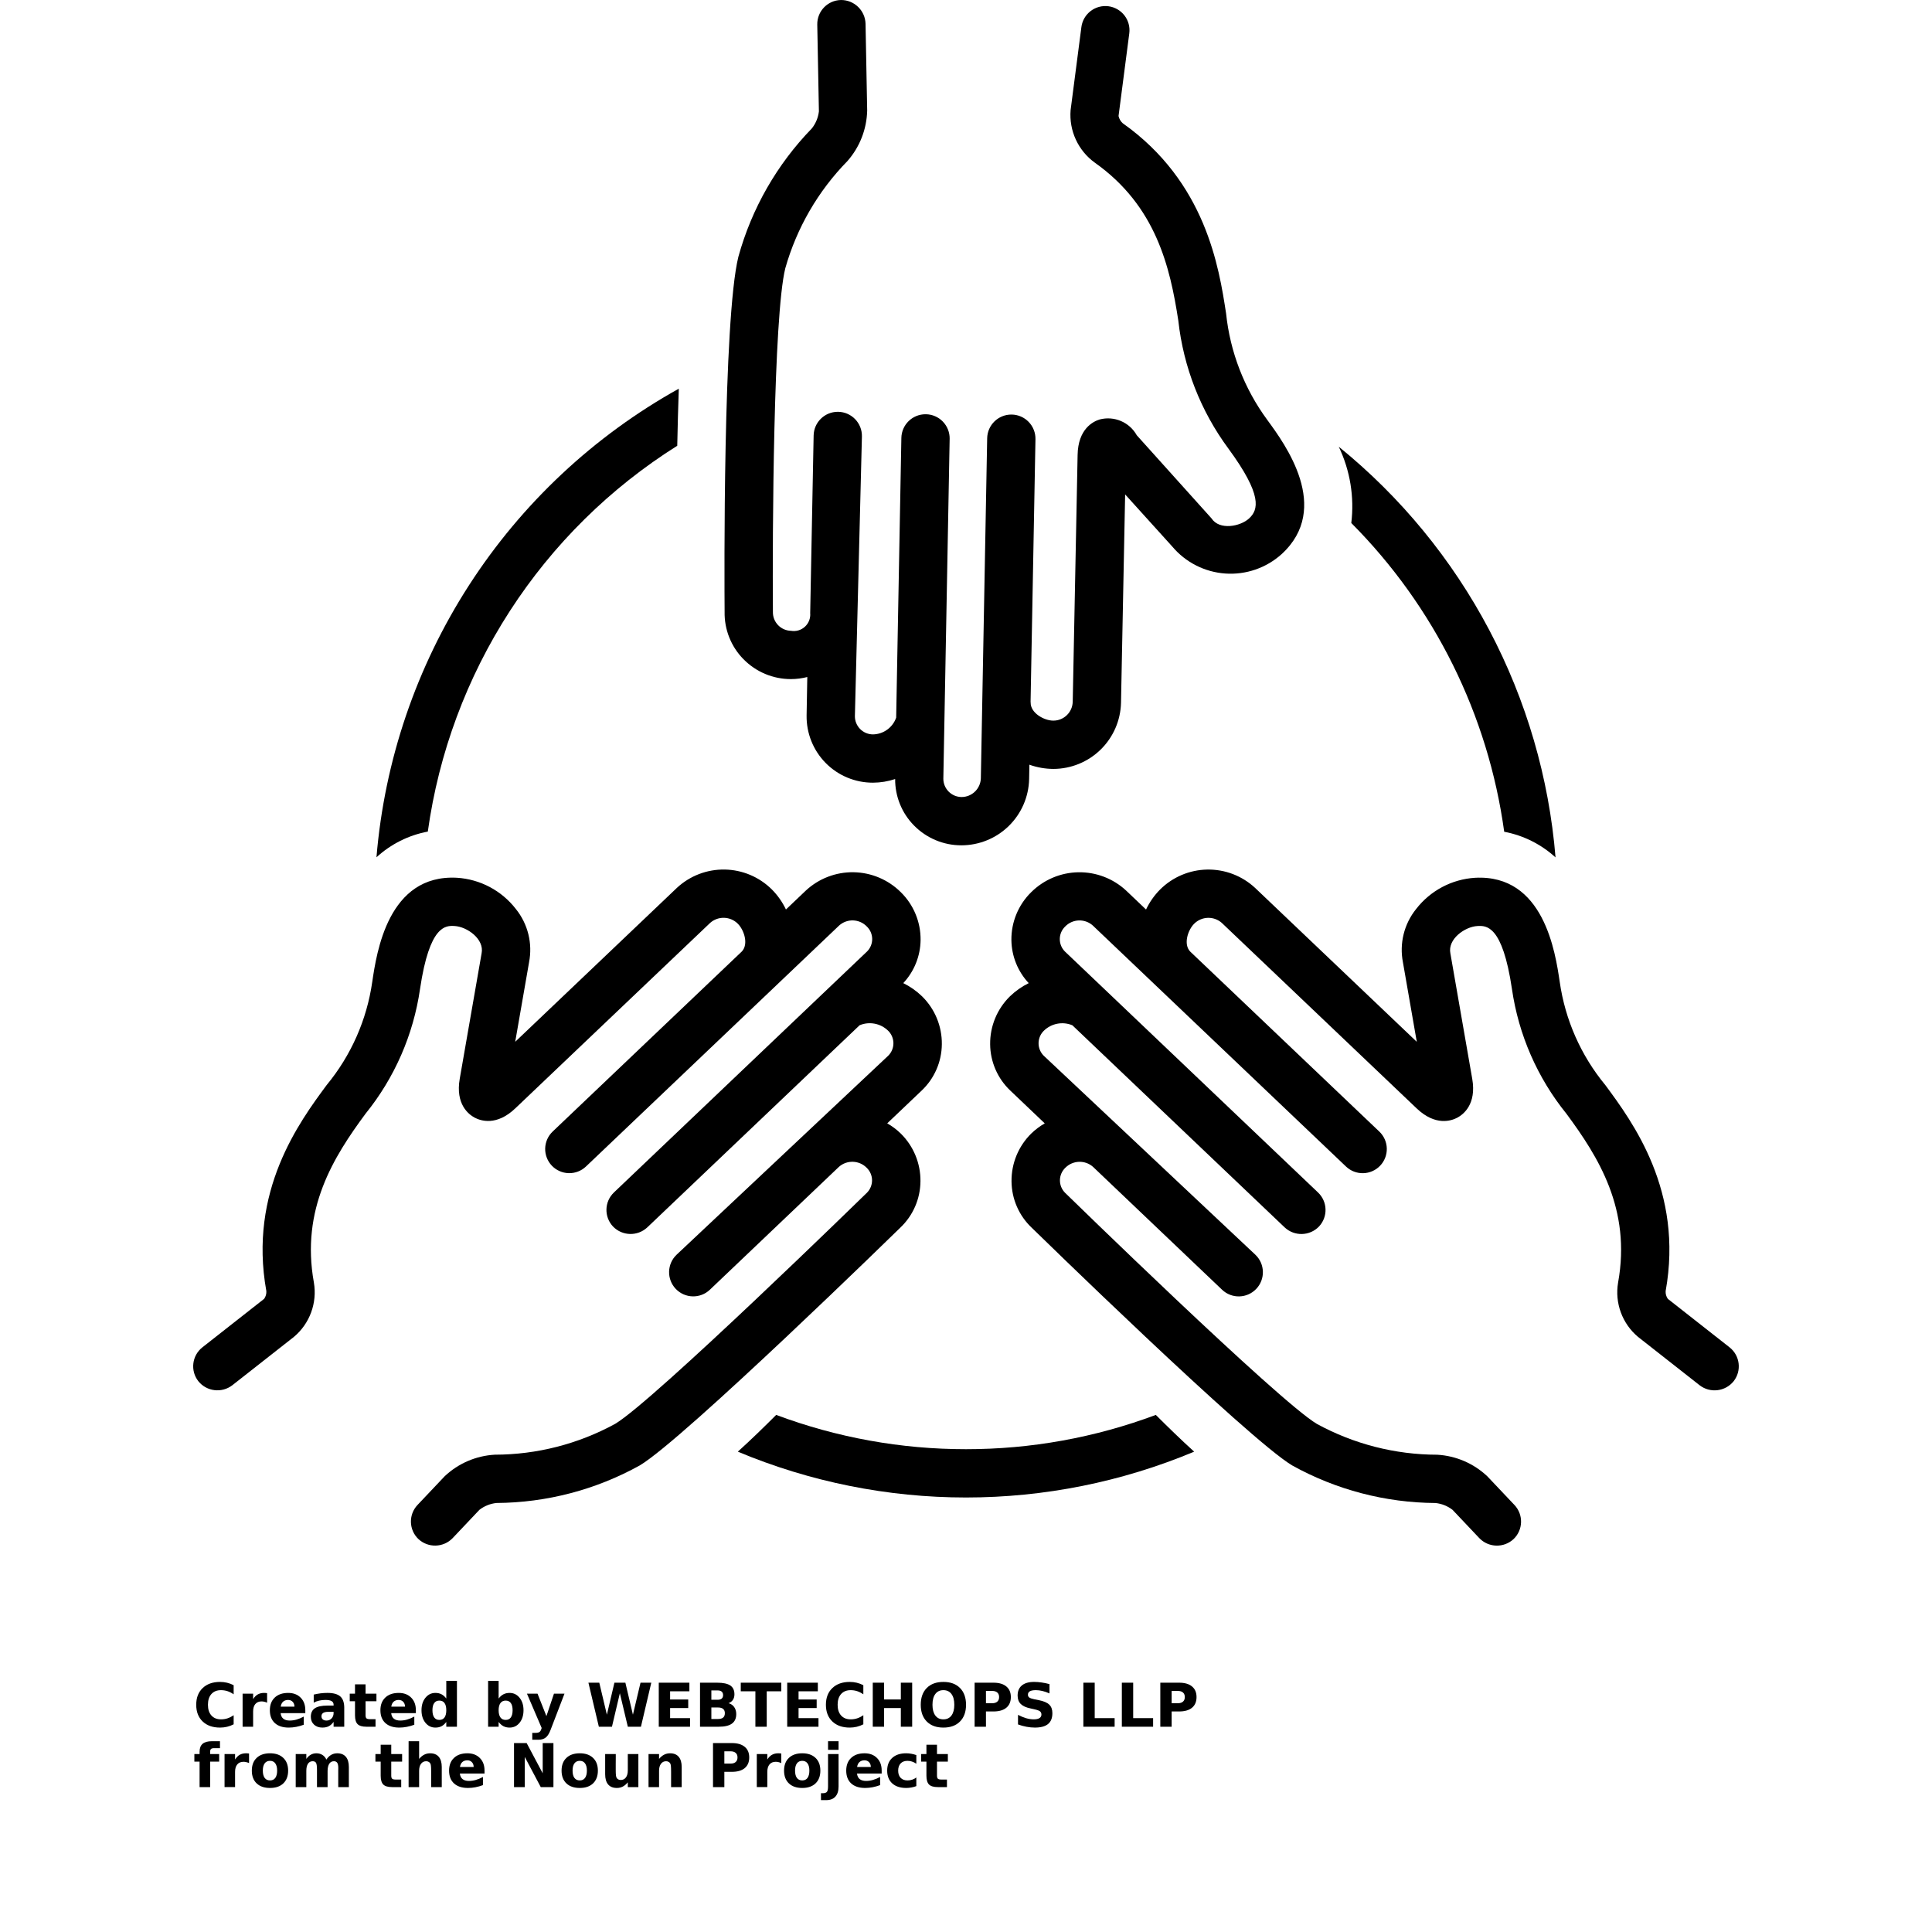 <?xml version="1.0" encoding="UTF-8"?>
<svg width="700pt" height="700pt" version="1.1" viewBox="0 0 700 700" xmlns="http://www.w3.org/2000/svg" xmlns:xlink="http://www.w3.org/1999/xlink">
 <defs>
  <symbol id="h" overflow="visible">
   <path d="m14.656-0.875c-0.762 0.398-1.555 0.695-2.375 0.891-0.812 0.195-1.664 0.297-2.547 0.297-2.656 0-4.762-0.738-6.312-2.219-1.555-1.488-2.328-3.504-2.328-6.047 0-2.551 0.773-4.566 2.328-6.047 1.551-1.488 3.656-2.234 6.312-2.234 0.883 0 1.734 0.102 2.547 0.297 0.82 0.199 1.613 0.496 2.375 0.891v3.297c-0.762-0.52-1.512-0.898-2.25-1.141-0.742-0.238-1.523-0.359-2.344-0.359-1.469 0-2.625 0.469-3.469 1.406-0.836 0.938-1.25 2.234-1.25 3.891 0 1.648 0.414 2.938 1.25 3.875 0.844 0.938 2 1.406 3.469 1.406 0.82 0 1.602-0.117 2.344-0.359 0.738-0.238 1.488-0.617 2.25-1.141z"/>
  </symbol>
  <symbol id="c" overflow="visible">
   <path d="m10.719-8.703c-0.336-0.156-0.668-0.27-1-0.344-0.324-0.082-0.656-0.125-1-0.125-0.98 0-1.734 0.32-2.266 0.953-0.531 0.625-0.797 1.527-0.797 2.703v5.516h-3.812v-11.969h3.812v1.969c0.488-0.781 1.051-1.348 1.688-1.703 0.645-0.363 1.41-0.547 2.297-0.547 0.133 0 0.273 0.008 0.422 0.016 0.145 0.012 0.363 0.031 0.656 0.062z"/>
  </symbol>
  <symbol id="a" overflow="visible">
   <path d="m13.781-6.016v1.094h-8.938c0.094 0.898 0.414 1.57 0.969 2.016 0.551 0.449 1.328 0.672 2.328 0.672 0.801 0 1.625-0.117 2.469-0.359 0.844-0.238 1.711-0.598 2.609-1.078v2.953c-0.906 0.336-1.812 0.59-2.719 0.766s-1.812 0.266-2.719 0.266c-2.156 0-3.84-0.547-5.047-1.641-1.199-1.102-1.797-2.648-1.797-4.641 0-1.945 0.586-3.477 1.766-4.594 1.176-1.125 2.801-1.688 4.875-1.688 1.875 0 3.375 0.57 4.5 1.703 1.133 1.125 1.703 2.637 1.703 4.531zm-3.938-1.266c0-0.727-0.215-1.312-0.641-1.75-0.418-0.445-0.969-0.672-1.656-0.672-0.742 0-1.344 0.211-1.812 0.625-0.461 0.418-0.746 1.016-0.859 1.797z"/>
  </symbol>
  <symbol id="m" overflow="visible">
   <path d="m7.203-5.391c-0.805 0-1.406 0.137-1.812 0.406-0.398 0.273-0.594 0.672-0.594 1.203 0 0.48 0.16 0.859 0.484 1.141 0.32 0.273 0.773 0.406 1.359 0.406 0.719 0 1.32-0.254 1.812-0.766 0.488-0.52 0.734-1.172 0.734-1.953v-0.438zm5.844-1.438v6.828h-3.859v-1.766c-0.512 0.719-1.09 1.246-1.734 1.578-0.637 0.332-1.418 0.5-2.344 0.5-1.242 0-2.246-0.359-3.016-1.078-0.773-0.727-1.156-1.672-1.156-2.828 0-1.395 0.477-2.422 1.438-3.078 0.969-0.656 2.488-0.984 4.562-0.984h2.25v-0.297c0-0.602-0.242-1.047-0.719-1.328-0.48-0.281-1.227-0.422-2.234-0.422-0.812 0-1.574 0.086-2.281 0.25-0.711 0.156-1.367 0.402-1.969 0.734v-2.922c0.82-0.195 1.645-0.348 2.469-0.453 0.82-0.102 1.648-0.156 2.484-0.156 2.156 0 3.711 0.43 4.672 1.281 0.957 0.844 1.438 2.227 1.438 4.141z"/>
  </symbol>
  <symbol id="b" overflow="visible">
   <path d="m6.016-15.359v3.391h3.938v2.734h-3.938v5.078c0 0.555 0.109 0.93 0.328 1.125 0.219 0.199 0.656 0.297 1.312 0.297h1.969v2.734h-3.281c-1.512 0-2.586-0.312-3.219-0.938-0.625-0.633-0.938-1.707-0.938-3.219v-5.078h-1.906v-2.734h1.906v-3.391z"/>
  </symbol>
  <symbol id="l" overflow="visible">
   <path d="m9.969-10.219v-6.406h3.859v16.625h-3.859v-1.734c-0.523 0.711-1.102 1.23-1.734 1.562-0.637 0.32-1.371 0.484-2.203 0.484-1.469 0-2.68-0.582-3.625-1.75-0.949-1.176-1.422-2.688-1.422-4.531s0.473-3.348 1.422-4.516c0.945-1.176 2.156-1.766 3.625-1.766 0.832 0 1.566 0.168 2.203 0.5 0.633 0.324 1.211 0.836 1.734 1.531zm-2.516 7.75c0.82 0 1.445-0.297 1.875-0.891 0.426-0.602 0.641-1.473 0.641-2.609 0-1.145-0.215-2.016-0.641-2.609-0.43-0.594-1.055-0.891-1.875-0.891-0.812 0-1.434 0.297-1.859 0.891-0.43 0.594-0.641 1.465-0.641 2.609 0 1.137 0.211 2.008 0.641 2.609 0.426 0.594 1.047 0.891 1.859 0.891z"/>
  </symbol>
  <symbol id="k" overflow="visible">
   <path d="m8.203-2.469c0.82 0 1.445-0.297 1.875-0.891 0.426-0.602 0.641-1.473 0.641-2.609 0-1.145-0.215-2.016-0.641-2.609-0.43-0.594-1.055-0.891-1.875-0.891-0.824 0-1.453 0.305-1.891 0.906-0.438 0.594-0.656 1.461-0.656 2.594 0 1.137 0.219 2.008 0.656 2.609 0.438 0.594 1.066 0.891 1.891 0.891zm-2.547-7.75c0.531-0.695 1.113-1.207 1.75-1.531 0.645-0.332 1.383-0.5 2.219-0.5 1.469 0 2.676 0.59 3.625 1.766 0.945 1.168 1.422 2.672 1.422 4.516s-0.477 3.356-1.422 4.531c-0.949 1.168-2.156 1.75-3.625 1.75-0.836 0-1.574-0.168-2.219-0.5-0.637-0.332-1.219-0.848-1.75-1.547v1.734h-3.812v-16.625h3.812z"/>
  </symbol>
  <symbol id="j" overflow="visible">
   <path d="m0.266-11.969h3.828l3.219 8.125 2.734-8.125h3.812l-5.031 13.094c-0.5 1.332-1.09 2.266-1.766 2.797-0.668 0.531-1.555 0.797-2.656 0.797h-2.219v-2.5h1.203c0.645 0 1.113-0.105 1.406-0.312 0.301-0.211 0.531-0.578 0.688-1.109l0.109-0.344z"/>
  </symbol>
  <symbol id="i" overflow="visible">
   <path d="m0.656-15.953h3.938l2.75 11.594 2.734-11.594h3.969l2.734 11.594 2.75-11.594h3.906l-3.75 15.953h-4.75l-2.891-12.125-2.859 12.125h-4.75z"/>
  </symbol>
  <symbol id="g" overflow="visible">
   <path d="m2.016-15.953h11.094v3.109h-6.984v2.969h6.562v3.109h-6.562v3.656h7.219v3.109h-11.328z"/>
  </symbol>
  <symbol id="z" overflow="visible">
   <path d="m8.391-9.766c0.656 0 1.148-0.141 1.484-0.422 0.332-0.289 0.5-0.711 0.5-1.266 0-0.551-0.168-0.973-0.5-1.266-0.336-0.289-0.828-0.438-1.484-0.438h-2.266v3.391zm0.141 6.969c0.82 0 1.441-0.172 1.859-0.516 0.414-0.352 0.625-0.883 0.625-1.594 0-0.688-0.211-1.203-0.625-1.547-0.406-0.344-1.027-0.516-1.859-0.516h-2.406v4.172zm3.828-5.734c0.883 0.25 1.566 0.727 2.047 1.422 0.488 0.688 0.734 1.531 0.734 2.531 0 1.543-0.523 2.695-1.562 3.453-1.043 0.75-2.625 1.125-4.75 1.125h-6.812v-15.953h6.172c2.207 0 3.805 0.34 4.797 1.016 1 0.668 1.5 1.734 1.5 3.203 0 0.781-0.184 1.449-0.547 2-0.367 0.543-0.891 0.945-1.578 1.203z"/>
  </symbol>
  <symbol id="y" overflow="visible">
   <path d="m0.109-15.953h14.688v3.109h-5.281v12.844h-4.109v-12.844h-5.297z"/>
  </symbol>
  <symbol id="x" overflow="visible">
   <path d="m2.016-15.953h4.109v6.078h6.062v-6.078h4.109v15.953h-4.109v-6.766h-6.062v6.766h-4.109z"/>
  </symbol>
  <symbol id="w" overflow="visible">
   <path d="m9.297-13.25c-1.262 0-2.234 0.465-2.922 1.391-0.688 0.918-1.031 2.219-1.031 3.906 0 1.668 0.344 2.965 1.031 3.891 0.688 0.93 1.66 1.391 2.922 1.391 1.258 0 2.234-0.461 2.922-1.391 0.688-0.926 1.031-2.223 1.031-3.891 0-1.688-0.344-2.988-1.031-3.906-0.688-0.926-1.664-1.391-2.922-1.391zm0-2.984c2.562 0 4.566 0.734 6.016 2.203 1.457 1.469 2.188 3.496 2.188 6.078 0 2.574-0.73 4.594-2.188 6.062-1.449 1.469-3.453 2.203-6.016 2.203s-4.574-0.734-6.031-2.203c-1.449-1.469-2.172-3.488-2.172-6.062 0-2.582 0.723-4.609 2.172-6.078 1.457-1.469 3.469-2.203 6.031-2.203z"/>
  </symbol>
  <symbol id="e" overflow="visible">
   <path d="m2.016-15.953h6.812c2.031 0 3.586 0.453 4.672 1.359 1.094 0.898 1.641 2.18 1.641 3.844 0 1.68-0.547 2.969-1.641 3.875-1.086 0.898-2.641 1.344-4.672 1.344h-2.703v5.531h-4.109zm4.109 2.984v4.453h2.266c0.801 0 1.414-0.191 1.844-0.578 0.438-0.383 0.656-0.938 0.656-1.656 0-0.707-0.219-1.254-0.656-1.641-0.43-0.383-1.043-0.578-1.844-0.578z"/>
  </symbol>
  <symbol id="v" overflow="visible">
   <path d="m13.109-15.438v3.375c-0.875-0.395-1.73-0.691-2.562-0.891-0.836-0.195-1.621-0.297-2.359-0.297-0.992 0-1.719 0.137-2.188 0.406-0.469 0.273-0.703 0.688-0.703 1.25 0 0.43 0.156 0.762 0.469 1 0.32 0.242 0.898 0.449 1.734 0.625l1.75 0.344c1.77 0.355 3.031 0.898 3.781 1.625 0.75 0.73 1.125 1.762 1.125 3.094 0 1.762-0.527 3.074-1.578 3.938-1.043 0.855-2.633 1.281-4.766 1.281-1.012 0-2.027-0.102-3.047-0.297-1.023-0.188-2.043-0.469-3.062-0.844v-3.469c1.02 0.531 2.004 0.938 2.953 1.219 0.957 0.273 1.875 0.406 2.75 0.406 0.906 0 1.594-0.145 2.062-0.438 0.477-0.301 0.719-0.734 0.719-1.297 0-0.488-0.164-0.867-0.484-1.141-0.324-0.27-0.969-0.516-1.938-0.734l-1.594-0.359c-1.594-0.332-2.762-0.875-3.5-1.625-0.742-0.75-1.109-1.758-1.109-3.031 0-1.582 0.508-2.801 1.531-3.656 1.031-0.852 2.508-1.281 4.438-1.281 0.875 0 1.773 0.07 2.703 0.203 0.926 0.125 1.883 0.324 2.875 0.594z"/>
  </symbol>
  <symbol id="f" overflow="visible">
   <path d="m2.016-15.953h4.109v12.844h7.219v3.109h-11.328z"/>
  </symbol>
  <symbol id="u" overflow="visible">
   <path d="m9.703-16.625v2.516h-2.109c-0.543 0-0.922 0.102-1.141 0.297-0.211 0.199-0.312 0.539-0.312 1.016v0.828h3.266v2.734h-3.266v9.234h-3.828v-9.234h-1.891v-2.734h1.891v-0.828c0-1.301 0.363-2.266 1.094-2.891 0.727-0.625 1.852-0.938 3.375-0.938z"/>
  </symbol>
  <symbol id="d" overflow="visible">
   <path d="m7.531-9.516c-0.844 0-1.492 0.309-1.938 0.922-0.449 0.605-0.672 1.48-0.672 2.625 0 1.148 0.223 2.027 0.672 2.641 0.445 0.605 1.094 0.906 1.938 0.906 0.832 0 1.469-0.301 1.906-0.906 0.445-0.613 0.672-1.492 0.672-2.641 0-1.145-0.227-2.019-0.672-2.625-0.438-0.613-1.074-0.922-1.906-0.922zm0-2.734c2.051 0 3.656 0.559 4.812 1.672 1.164 1.105 1.75 2.641 1.75 4.609s-0.586 3.512-1.75 4.625c-1.156 1.105-2.762 1.656-4.812 1.656-2.062 0-3.68-0.551-4.844-1.656-1.168-1.113-1.75-2.656-1.75-4.625s0.582-3.504 1.75-4.609c1.164-1.113 2.781-1.672 4.844-1.672z"/>
  </symbol>
  <symbol id="t" overflow="visible">
   <path d="m12.922-9.969c0.488-0.75 1.062-1.316 1.719-1.703 0.664-0.383 1.398-0.578 2.203-0.578 1.375 0 2.422 0.43 3.141 1.281 0.719 0.844 1.078 2.074 1.078 3.688v7.281h-3.844v-6.234c0.008-0.094 0.016-0.188 0.016-0.281v-0.438c0-0.844-0.125-1.457-0.375-1.844-0.25-0.383-0.652-0.578-1.203-0.578-0.73 0-1.293 0.305-1.688 0.906-0.387 0.594-0.59 1.461-0.609 2.594v5.875h-3.844v-6.234c0-1.32-0.117-2.176-0.344-2.562-0.23-0.383-0.637-0.578-1.219-0.578-0.73 0-1.297 0.305-1.703 0.906-0.398 0.605-0.594 1.465-0.594 2.578v5.891h-3.844v-11.969h3.844v1.75c0.469-0.664 1.004-1.172 1.609-1.516 0.613-0.344 1.289-0.516 2.031-0.516 0.82 0 1.551 0.199 2.188 0.594 0.633 0.398 1.113 0.961 1.438 1.688z"/>
  </symbol>
  <symbol id="s" overflow="visible">
   <path d="m13.859-7.281v7.281h-3.844v-5.547c0-1.051-0.027-1.77-0.078-2.156-0.043-0.395-0.121-0.688-0.234-0.875-0.148-0.25-0.352-0.441-0.609-0.578-0.25-0.145-0.543-0.219-0.875-0.219-0.793 0-1.418 0.312-1.875 0.938-0.461 0.617-0.688 1.465-0.688 2.547v5.891h-3.812v-16.625h3.812v6.406c0.582-0.695 1.195-1.207 1.844-1.531 0.645-0.332 1.359-0.5 2.141-0.5 1.383 0 2.43 0.43 3.141 1.281 0.719 0.844 1.078 2.074 1.078 3.688z"/>
  </symbol>
  <symbol id="r" overflow="visible">
   <path d="m2.016-15.953h4.578l5.812 10.938v-10.938h3.891v15.953h-4.594l-5.797-10.938v10.938h-3.891z"/>
  </symbol>
  <symbol id="q" overflow="visible">
   <path d="m1.703-4.656v-7.312h3.844v1.203c0 0.648-0.008 1.461-0.016 2.438v1.969c0 0.961 0.023 1.652 0.078 2.078 0.051 0.418 0.133 0.727 0.25 0.922 0.156 0.25 0.359 0.445 0.609 0.578 0.258 0.137 0.551 0.203 0.875 0.203 0.801 0 1.426-0.305 1.875-0.922 0.457-0.613 0.688-1.469 0.688-2.562v-5.906h3.828v11.969h-3.828v-1.734c-0.574 0.699-1.184 1.215-1.828 1.547-0.648 0.332-1.355 0.5-2.125 0.5-1.387 0-2.445-0.422-3.172-1.266-0.719-0.852-1.078-2.086-1.078-3.703z"/>
  </symbol>
  <symbol id="p" overflow="visible">
   <path d="m13.859-7.281v7.281h-3.844v-5.578c0-1.031-0.027-1.738-0.078-2.125-0.043-0.395-0.121-0.688-0.234-0.875-0.148-0.25-0.352-0.441-0.609-0.578-0.25-0.145-0.543-0.219-0.875-0.219-0.793 0-1.418 0.312-1.875 0.938-0.461 0.617-0.688 1.465-0.688 2.547v5.891h-3.812v-11.969h3.812v1.75c0.582-0.695 1.195-1.207 1.844-1.531 0.645-0.332 1.359-0.5 2.141-0.5 1.383 0 2.43 0.43 3.141 1.281 0.719 0.844 1.078 2.074 1.078 3.688z"/>
  </symbol>
  <symbol id="o" overflow="visible">
   <path d="m1.844-11.969h3.812v11.75c0 1.602-0.387 2.828-1.156 3.672-0.762 0.844-1.871 1.266-3.328 1.266h-1.891v-2.5h0.656c0.727 0 1.227-0.168 1.5-0.5 0.27-0.324 0.406-0.969 0.406-1.938zm0-4.656h3.812v3.125h-3.812z"/>
  </symbol>
  <symbol id="n" overflow="visible">
   <path d="m11.5-11.594v3.125c-0.523-0.352-1.043-0.613-1.562-0.781-0.523-0.176-1.062-0.266-1.625-0.266-1.074 0-1.906 0.312-2.5 0.938s-0.891 1.496-0.891 2.609c0 1.117 0.297 1.984 0.891 2.609s1.426 0.938 2.5 0.938c0.594 0 1.156-0.086 1.688-0.266 0.539-0.176 1.039-0.441 1.5-0.797v3.125c-0.594 0.23-1.199 0.395-1.812 0.5-0.617 0.113-1.234 0.172-1.859 0.172-2.156 0-3.844-0.551-5.062-1.656-1.219-1.113-1.828-2.656-1.828-4.625s0.609-3.504 1.828-4.609c1.219-1.113 2.906-1.672 5.062-1.672 0.625 0 1.238 0.059 1.844 0.172 0.613 0.105 1.223 0.266 1.828 0.484z"/>
  </symbol>
 </defs>
 <g>
  <path d="m489.6 189.5c30.137 30.273 49.586 69.539 55.402 111.86 6.941 1.309 13.383 4.527 18.598 9.297-2.367-28.82-10.547-56.863-24.043-82.438-13.5-25.574-32.035-48.152-54.496-66.367 4.109 8.602 5.684 18.191 4.539 27.652z"/>
  <path d="m245.38 161.51c0.141-6.914 0.324-13.883 0.566-20.684h0.004c-30.797 17.137-56.898 41.59-76 71.199-19.105 29.613-30.629 63.473-33.547 98.59 5.207-4.785 11.652-8.012 18.602-9.316 3.961-28.48 14.102-55.75 29.715-79.898 15.609-24.148 36.316-44.59 60.66-59.891z"/>
  <path d="m350 525.07c-23.484 0.016-46.781-4.195-68.773-12.422-4.481 4.481-9.078 8.957-13.898 13.32 26.184 10.957 54.285 16.602 82.668 16.602 28.387 0 56.488-5.644 82.672-16.602-4.82-4.367-9.414-8.844-13.898-13.32-21.992 8.23-45.289 12.438-68.77 12.422z"/>
  <path d="m333.5 428.01c0.07-6.519-2.519-12.785-7.176-17.348-1.465-1.414-3.098-2.641-4.863-3.652l12.473-11.875c4.621-4.371 7.262-10.438 7.312-16.801 0.07-6.516-2.516-12.777-7.164-17.344-2.008-1.941-4.305-3.559-6.812-4.789 3.965-4.234 6.203-9.797 6.277-15.598 0.074-6.516-2.516-12.781-7.164-17.344-4.547-4.527-10.668-7.117-17.082-7.231-6.414-0.109-12.621 2.266-17.324 6.633l-7.215 6.867c-1.273-2.684-2.992-5.137-5.086-7.246-4.543-4.527-10.664-7.117-17.078-7.231-6.414-0.113-12.625 2.262-17.324 6.625l-58.602 55.781 5.012-28.77h-0.004c1.348-6.84-0.402-13.926-4.781-19.352-5.156-6.66-12.93-10.781-21.336-11.305-24.953-1.355-29.109 27.07-30.691 37.742-1.965 13.723-7.668 26.641-16.496 37.336-9.926 13.43-28.406 38.43-21.875 74.672 0.066 0.996-0.215 1.988-0.789 2.805l-22.367 17.566c-3.801 2.984-4.465 8.484-1.48 12.289 3.019 3.738 8.469 4.394 12.289 1.477l22.336-17.539c5.746-4.812 8.5-12.316 7.234-19.703-4.793-26.586 7.152-45.512 18.73-61.172 10.52-13.012 17.332-28.613 19.73-45.172 3.445-23.277 9.32-22.977 12.48-22.824 4.582 0.238 10.887 4.75 9.828 9.91l-7.922 45.441c-1.609 9.246 3.238 12.926 5.394 14.078 2.168 1.156 7.93 3.141 14.754-3.371l70.617-67.215c2.902-2.539 7.277-2.394 10 0.34 2.231 2.223 3.953 7.328 1.477 10.02l-68.559 65.258c-1.684 1.598-2.664 3.801-2.723 6.125-0.059 2.32 0.809 4.57 2.41 6.25 1.602 1.684 3.805 2.66 6.129 2.715 2.32 0.055 4.57-0.812 6.25-2.418l91.723-87.309c2.883-2.59 7.293-2.445 9.996 0.328 1.238 1.176 1.949 2.801 1.973 4.508s-0.641 3.352-1.844 4.559l-91.723 87.324c-3.5 3.332-3.637 8.871-0.305 12.371 3.356 3.445 8.852 3.578 12.371 0.301l76.945-73.254c3.504-1.461 7.543-0.703 10.281 1.93 1.234 1.176 1.941 2.801 1.965 4.508 0.023 1.703-0.641 3.348-1.84 4.559l-76.723 72.148c-3.496 3.332-3.633 8.871-0.301 12.371s8.867 3.637 12.367 0.305l46.781-44.543c2.902-2.539 7.277-2.394 10.004 0.332 1.234 1.176 1.945 2.801 1.969 4.508 0.02 1.707-0.645 3.352-1.848 4.562 0 0-77.301 75.5-91.254 83.754-13.371 7.301-28.359 11.137-43.594 11.16-6.785 0.383-13.219 3.152-18.156 7.82l-9.828 10.387c-3.32 3.512-3.168 9.051 0.34 12.375 3.531 3.266 9.023 3.113 12.371-0.34l9.719-10.273c1.789-1.383 3.926-2.238 6.176-2.473 18.16-0.113 36.004-4.785 51.891-13.594 15.867-9.387 94.406-86.145 94.406-86.145h-0.004c4.629-4.371 7.273-10.445 7.32-16.812z"/>
  <path d="m626.65 488.16-22.367-17.566c-0.574-0.816-0.855-1.809-0.789-2.809 6.531-36.242-11.949-61.242-21.875-74.672v0.004c-8.828-10.695-14.535-23.613-16.496-37.336-1.582-10.668-5.738-39.094-30.691-37.742-8.406 0.523-16.18 4.644-21.336 11.305-4.379 5.426-6.129 12.512-4.781 19.352l5.012 28.77-58.602-55.781h-0.004c-4.699-4.363-10.91-6.738-17.324-6.625-6.414 0.113-12.535 2.703-17.078 7.231-2.094 2.109-3.812 4.559-5.086 7.246l-7.215-6.867c-4.699-4.367-10.91-6.742-17.324-6.633-6.414 0.113-12.535 2.703-17.082 7.231-4.648 4.562-7.238 10.828-7.164 17.344 0.074 5.801 2.312 11.363 6.277 15.598-2.508 1.23-4.805 2.848-6.812 4.789-4.648 4.566-7.234 10.828-7.164 17.344 0.051 6.363 2.691 12.43 7.312 16.801l12.473 11.875c-1.766 1.012-3.398 2.238-4.863 3.652-4.656 4.562-7.246 10.828-7.176 17.348 0.047 6.367 2.691 12.441 7.32 16.812 0 0 78.539 76.758 94.406 86.145h-0.004c15.887 8.809 33.73 13.48 51.891 13.594 2.25 0.234 4.387 1.09 6.176 2.473l9.719 10.273c3.348 3.453 8.84 3.606 12.371 0.34 3.508-3.324 3.66-8.863 0.34-12.375l-9.828-10.387c-4.938-4.668-11.371-7.438-18.156-7.82-15.234-0.023-30.223-3.859-43.594-11.16-13.953-8.254-91.254-83.754-91.254-83.754-1.203-1.211-1.867-2.856-1.848-4.562 0.023-1.707 0.734-3.332 1.969-4.508 2.727-2.727 7.102-2.871 10.004-0.332l46.781 44.543c3.5 3.332 9.035 3.195 12.367-0.305s3.195-9.039-0.301-12.371l-76.723-72.148c-1.199-1.211-1.863-2.856-1.84-4.559 0.023-1.707 0.73-3.332 1.965-4.508 2.738-2.633 6.777-3.391 10.281-1.93l76.945 73.254c3.519 3.277 9.016 3.144 12.371-0.301 3.332-3.5 3.195-9.039-0.305-12.371l-91.723-87.324c-1.203-1.207-1.867-2.852-1.844-4.559s0.734-3.332 1.973-4.508c2.703-2.773 7.113-2.918 9.996-0.328l91.723 87.309c1.68 1.605 3.93 2.473 6.25 2.418 2.324-0.055 4.527-1.031 6.129-2.715 1.602-1.68 2.469-3.93 2.41-6.25-0.059-2.324-1.039-4.527-2.723-6.125l-68.559-65.258c-2.481-2.691-0.754-7.797 1.477-10.02 2.723-2.734 7.098-2.879 10-0.34l70.613 67.219c6.824 6.512 12.586 4.527 14.754 3.371 2.156-1.152 7.008-4.832 5.394-14.078l-7.918-45.449c-1.055-5.16 5.246-9.672 9.828-9.91 3.16-0.148 9.035-0.453 12.48 22.824v0.004c2.398 16.559 9.211 32.16 19.73 45.172 11.578 15.66 23.523 34.59 18.73 61.172-1.266 7.387 1.488 14.891 7.234 19.703l22.336 17.539c3.82 2.918 9.27 2.262 12.289-1.477 2.984-3.805 2.32-9.305-1.48-12.289z"/>
  <path d="m269.37 238.83c4.531 4.637 10.75 7.238 17.23 7.219 1.992-0.008 3.973-0.262 5.898-0.75l-0.25 13.875v-0.004c-0.113 6.449 2.375 12.672 6.902 17.266 4.531 4.594 10.715 7.168 17.164 7.144 2.727-0.012 5.43-0.457 8.016-1.32-0.043 6.273 2.398 12.309 6.789 16.785 4.535 4.644 10.762 7.254 17.254 7.231 6.406-0.016 12.551-2.527 17.129-7.008 4.574-4.481 7.223-10.57 7.371-16.973l0.098-5.227c2.793 0.996 5.734 1.516 8.703 1.527 6.398-0.016 12.535-2.527 17.109-7s7.223-10.559 7.379-16.953l1.496-75.508 17.082 18.895c4.816 5.727 11.754 9.254 19.223 9.773 7.465 0.52 14.824-2.016 20.387-7.023 18.246-16.707 1.219-39.906-5.199-48.645h0.004c-8.32-11.301-13.469-24.613-14.922-38.566-2.559-16.625-7.324-47.582-37.43-68.902h-0.004c-0.773-0.691-1.309-1.609-1.531-2.621l3.894-29.969c0.297-2.301-0.328-4.629-1.742-6.469-1.418-1.84-3.508-3.039-5.809-3.34-2.301-0.297-4.629 0.328-6.465 1.746-1.84 1.414-3.043 3.504-3.34 5.809l-3.906 30.07c-0.605 7.453 2.727 14.68 8.789 19.055 22.191 15.719 27.25 37.809 30.25 57.293l-0.004 0.004c1.855 16.742 8.105 32.699 18.113 46.25 12.434 16.941 10.945 22.211 7.492 25.371-3.195 2.926-10.734 4.328-13.57-0.031l-27.102-30.141 0.004 0.004c-2.652-4.746-8.18-7.098-13.438-5.719-2.352 0.715-7.84 3.406-7.996 12.879l-1.77 89.449-0.004 0.004c-0.113 3.801-3.246 6.812-7.047 6.785-3.316 0-8.266-2.754-8.191-6.551 0.004-0.113-0.023-0.223-0.027-0.336l1.77-95.094c0.043-2.32-0.836-4.562-2.445-6.234s-3.816-2.637-6.141-2.68h-0.164c-4.769 0.004-8.656 3.824-8.746 8.59l-2.293 123.19c-0.113 3.801-3.238 6.816-7.039 6.793-3.613-0.051-6.519-2.981-6.551-6.59l2.285-123.18 0.004-0.004c0.043-2.32-0.84-4.562-2.449-6.234-1.609-1.672-3.816-2.633-6.137-2.676h-0.168c-4.769 0-8.656 3.82-8.742 8.586l-1.883 101.34c-1.254 3.586-4.609 6.008-8.406 6.07-1.746-0.004-3.414-0.703-4.644-1.941-1.227-1.238-1.914-2.914-1.906-4.66l2.547-101.37c0.09-4.832-3.758-8.82-8.586-8.91h-0.164c-4.769 0.004-8.66 3.824-8.746 8.594 0 0-1.199 63.207-1.246 64.316 0.172 1.852-0.527 3.676-1.891 4.938s-3.234 1.816-5.066 1.5c-3.691-0.086-6.617-3.133-6.551-6.824-0.211-28.73 0.184-107.1 4.481-124.51 4.141-14.637 11.883-28 22.527-38.867 4.457-5.074 6.988-11.551 7.148-18.305l-0.594-31.461c-0.148-4.805-4.106-8.609-8.91-8.582-4.832 0.094-8.676 4.086-8.582 8.918l0.594 31.434c-0.266 2.254-1.152 4.391-2.559 6.172-12.637 13.02-21.793 29.012-26.617 46.504-5.602 22.684-5.07 118.03-4.988 128.61-0.133 6.418 2.328 12.617 6.828 17.195z"/>
  <use x="70" y="625.625" xlink:href="#h"/>
  <use x="86.055" y="625.625" xlink:href="#c"/>
  <use x="96.84" y="625.625" xlink:href="#a"/>
  <use x="111.68" y="625.625" xlink:href="#m"/>
  <use x="126.438" y="625.625" xlink:href="#b"/>
  <use x="136.895" y="625.625" xlink:href="#a"/>
  <use x="151.73" y="625.625" xlink:href="#l"/>
  <use x="175.008" y="625.625" xlink:href="#k"/>
  <use x="190.664" y="625.625" xlink:href="#j"/>
  <use x="212.539" y="625.625" xlink:href="#i"/>
  <use x="236.668" y="625.625" xlink:href="#g"/>
  <use x="251.613" y="625.625" xlink:href="#z"/>
  <use x="268.285" y="625.625" xlink:href="#y"/>
  <use x="283.207" y="625.625" xlink:href="#g"/>
  <use x="298.148" y="625.625" xlink:href="#h"/>
  <use x="314.203" y="625.625" xlink:href="#x"/>
  <use x="332.512" y="625.625" xlink:href="#w"/>
  <use x="351.105" y="625.625" xlink:href="#e"/>
  <use x="367.141" y="625.625" xlink:href="#v"/>
  <use x="390.508" y="625.625" xlink:href="#f"/>
  <use x="404.449" y="625.625" xlink:href="#f"/>
  <use x="418.387" y="625.625" xlink:href="#e"/>
  <use x="70" y="647.5" xlink:href="#u"/>
  <use x="79.516" y="647.5" xlink:href="#c"/>
  <use x="90.305" y="647.5" xlink:href="#d"/>
  <use x="105.332" y="647.5" xlink:href="#t"/>
  <use x="135.742" y="647.5" xlink:href="#b"/>
  <use x="146.199" y="647.5" xlink:href="#s"/>
  <use x="161.773" y="647.5" xlink:href="#a"/>
  <use x="184.223" y="647.5" xlink:href="#r"/>
  <use x="202.531" y="647.5" xlink:href="#d"/>
  <use x="217.559" y="647.5" xlink:href="#q"/>
  <use x="233.133" y="647.5" xlink:href="#p"/>
  <use x="256.32" y="647.5" xlink:href="#e"/>
  <use x="272.355" y="647.5" xlink:href="#c"/>
  <use x="283.141" y="647.5" xlink:href="#d"/>
  <use x="298.172" y="647.5" xlink:href="#o"/>
  <use x="305.668" y="647.5" xlink:href="#a"/>
  <use x="320.504" y="647.5" xlink:href="#n"/>
  <use x="333.473" y="647.5" xlink:href="#b"/>
 </g>
</svg>
